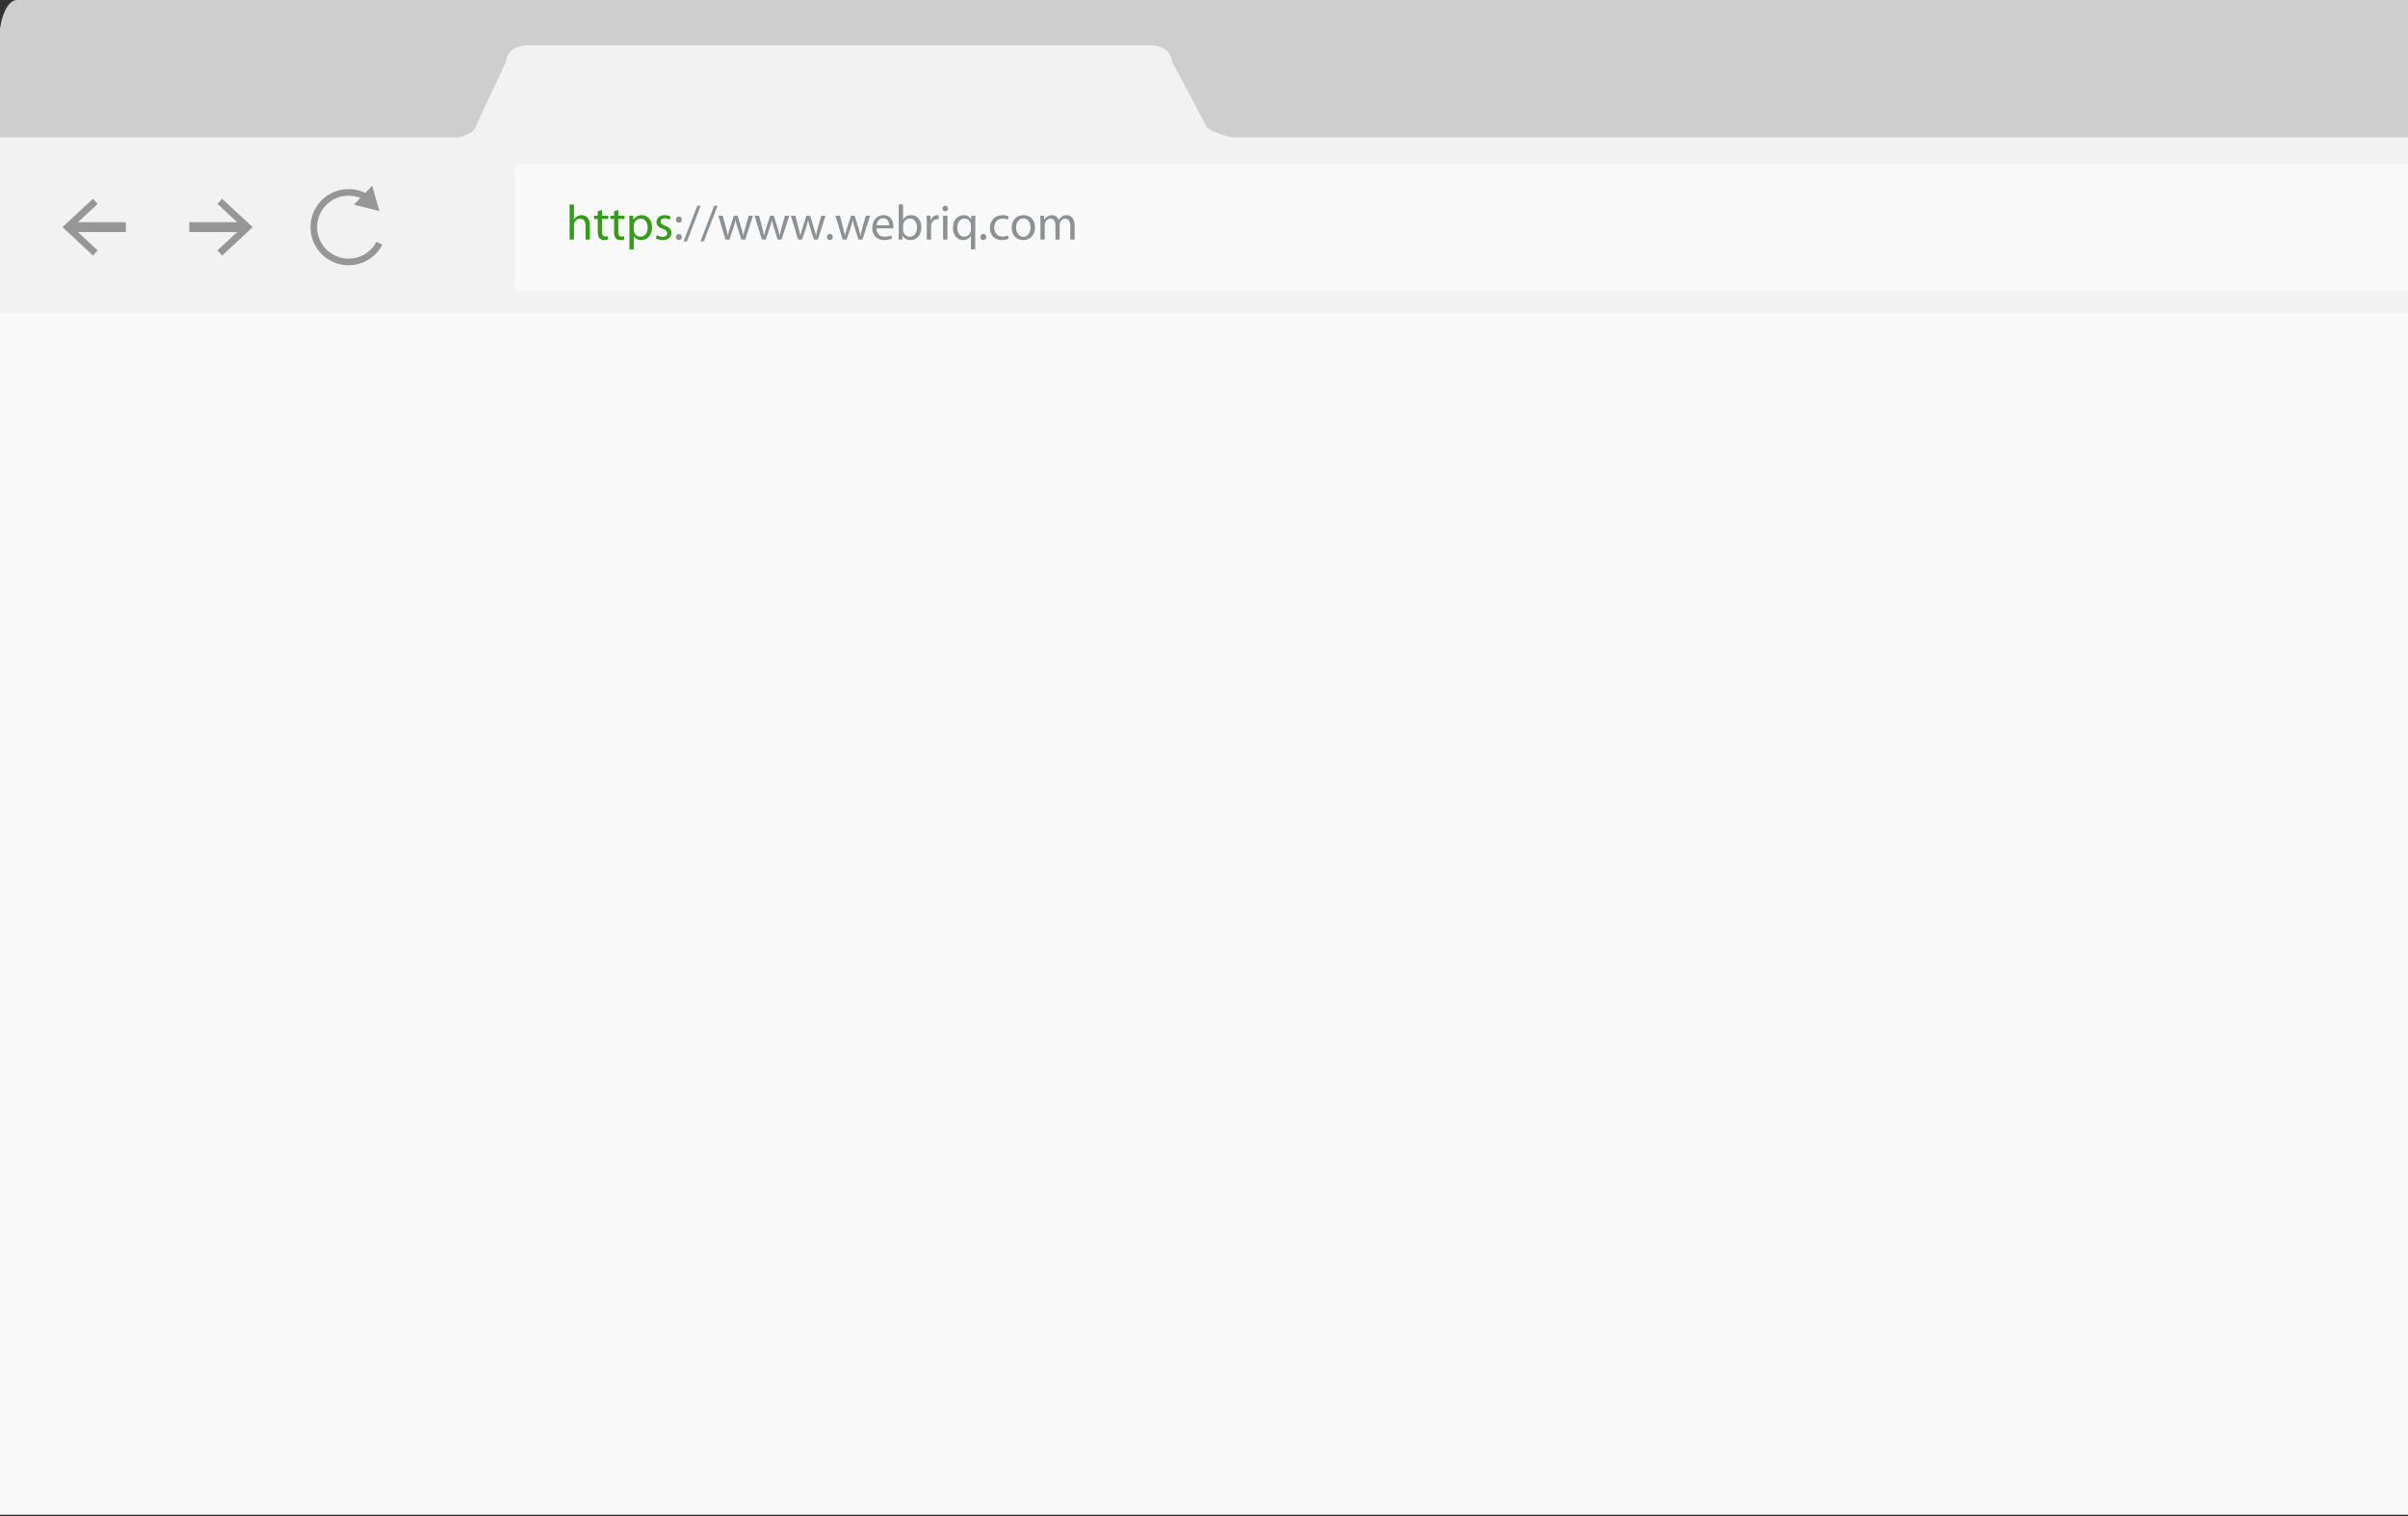 <?xml version="1.0" encoding="utf-8"?>
<!-- Generator: Adobe Illustrator 16.0.0, SVG Export Plug-In . SVG Version: 6.00 Build 0)  -->
<!DOCTYPE svg PUBLIC "-//W3C//DTD SVG 1.1//EN" "http://www.w3.org/Graphics/SVG/1.1/DTD/svg11.dtd">
<svg version="1.1" xmlns="http://www.w3.org/2000/svg" xmlns:xlink="http://www.w3.org/1999/xlink" x="0px" y="0px" width="729px"
	 height="459px" viewBox="0 0 729 459" style="enable-background:new 0 0 729 459;" xml:space="preserve">
<rect x="0" y="0" width="729" height="459" fill="#333333" stroke="none"/>
<style type="text/css">

	.st6{
		opacity:0;
		fill:#FF8A80;
		-webkit-animation:blink 1s linear 1.5s infinite alternate;
  	animation:blink 1s linear 1.5s infinite alternate;
		}

	.st5{
		fill:#FDD835;
		opacity:0;
		-webkit-animation:blink 1s linear 2s infinite alternate;
  	animation:blink 1s linear 2s infinite alternate;
	}
	.st14{
		fill:#78909C;
		opacity:0;
		-webkit-animation:blink 1s linear 3s infinite alternate;
  	animation:blink 1s linear 3s infinite alternate;
	}

	.rotation{
		-webkit-animation: rotation 4s reverse linear;
    -moz-animation: rotation 4s reverse linear;
    -o-animation: rotation 4s reverse linear;
    animation: rotation 4s reverse linear;
    transform-origin: 50% 50%;
    -webkit-transform-origin: 50% 50%;
    -moz-transform-origin: 50% 50%;
	}

	@-webkit-keyframes rotation{
		from {-webkit-transform: rotate(360deg);}
    to   {-webkit-transform: rotate(0deg);}

	}

		@-webkit-keyframes "blink" {
	  	0{
	    	opacity:0;
	  	}
	  	50%{
				opacity:0.5;
	  	}
	  	100%  {
	   		opacity:1;
	  	}
	}



	.st0{fill:#8C9194;}
	.st1{fill:#F2F2F2;}
	.st2{fill:#F9F9F9;}
	.st3{fill:#969696;}
	.st4{fill:none;stroke:#969696;stroke-width:3;stroke-miterlimit:10;}
	.st5{fill:#FDD835;}
	.st6{fill:#FF8A80;}
	.st7{fill:none;}
	.st8{display:none;fill:#4F5051;}
	.st9{fill:#CECECE;}
	.st10{display:inline;fill:#03A9F4;}
	.st11{fill:#359B19;}
	.st12{fill:none;stroke:#969696;stroke-width:2;stroke-miterlimit:10;}
	.st13{display:none;}
	.st14{fill:#78909C;}

</style>

<g id="footer">
	<path class="st9" d="M729,0H5.122C2.139,0-0.28,5.729-0.28,12.794v83.164H729V12.794C729,5.729,729,0,729,0z"/>
	<rect x="-0.28" y="41.582" class="st1" width="729.28" height="54.376"/>
	<rect x="-0.28" y="94.762" class="st2" width="729.28" height="363.824"/>
	<g>
		<g>
			<line class="st4" x1="38.103" y1="68.77" x2="21.188" y2="68.77"/>
			<g>
				<polygon class="st3" points="28.147,60.181 29.579,61.719 21.995,68.768 29.579,75.818 28.147,77.356 18.911,68.768 				"/>
			</g>
		</g>
	</g>
	<g>
		<g>
			<line class="st4" x1="57.294" y1="68.77" x2="74.208" y2="68.77"/>
			<g>
				<polygon class="st3" points="67.25,77.359 65.818,75.821 73.402,68.772 65.818,61.722 67.25,60.184 76.486,68.772 				"/>
			</g>
		</g>
	</g>
	<g class="rotation">
		<g>
			<g>
				<path class="st12" d="M114.869,73.63c-1.756,3.37-5.282,5.67-9.344,5.67c-5.816,0-10.531-4.714-10.531-10.53
					c0-5.816,4.714-10.53,10.531-10.531c1.976,0,3.825,0.544,5.406,1.492"/>
				<g>
					<polygon class="st3" points="107.131,61.97 114.869,63.91 112.681,56.239 					"/>
				</g>
			</g>
		</g>
	</g>
	<rect x="155.994" y="49.578" class="st2" width="573.006" height="38.383"/>
	<path class="st1" d="M364.964,37.72c0,2.65,13.129,4.798,9.596,4.798H134.061c-3.532,0,9.596,0,10.2-4.798l8.991-19.191
		c0-2.65,2.865-4.798,6.397-4.798h188.718c3.532,0,6.396,2.148,6.396,4.798L364.964,37.72z"/>
	<circle class="st6" cx="23.709" cy="18.528" r="4.798"/>
	<circle class="st14" cx="62.092" cy="18.528" r="4.798"/>
	<circle class="st5" cx="42.901" cy="18.528" r="4.798"/>
	<g>
		<path class="st11" d="M172.444,61.921h1.313v4.51h0.03c0.209-0.374,0.537-0.717,0.941-0.926c0.389-0.239,0.851-0.374,1.344-0.374
			c0.971,0,2.524,0.597,2.524,3.091v4.301h-1.315v-4.152c0-1.18-0.433-2.15-1.672-2.15c-0.852,0-1.509,0.597-1.763,1.314
			c-0.074,0.18-0.09,0.374-0.09,0.627v4.361h-1.313V61.921z"/>
		<path class="st11" d="M182.252,63.564v1.732h1.882v1h-1.882v3.898c0,0.896,0.253,1.403,0.985,1.403
			c0.358,0,0.567-0.029,0.762-0.089l0.06,1c-0.254,0.09-0.657,0.18-1.165,0.18c-0.612,0-1.104-0.209-1.418-0.553
			c-0.359-0.403-0.509-1.045-0.509-1.896v-3.943h-1.12v-1h1.12v-1.329L182.252,63.564z"/>
		<path class="st11" d="M187.192,63.564v1.732h1.882v1h-1.882v3.898c0,0.896,0.253,1.403,0.985,1.403
			c0.358,0,0.567-0.029,0.762-0.089l0.06,1c-0.254,0.09-0.657,0.18-1.165,0.18c-0.612,0-1.104-0.209-1.418-0.553
			c-0.359-0.403-0.508-1.045-0.508-1.896v-3.943h-1.121v-1h1.121v-1.329L187.192,63.564z"/>
		<path class="st11" d="M190.55,67.656c0-0.926-0.015-1.673-0.06-2.36h1.18l0.075,1.24h0.029c0.522-0.896,1.389-1.404,2.554-1.404
			c1.763,0,3.077,1.479,3.077,3.674c0,2.599-1.599,3.883-3.286,3.883c-0.971,0-1.792-0.418-2.226-1.135h-0.03v3.928h-1.313V67.656z
			 M191.863,69.583c0,0.179,0.016,0.374,0.061,0.537c0.224,0.911,1.03,1.539,1.957,1.539c1.389,0,2.194-1.135,2.194-2.792
			c0-1.449-0.746-2.688-2.136-2.688c-0.896,0-1.747,0.627-2.001,1.613c-0.03,0.179-0.075,0.374-0.075,0.538V69.583z"/>
		<path class="st11" d="M198.863,71.196c0.403,0.239,1.091,0.508,1.747,0.508c0.941,0,1.39-0.463,1.39-1.075
			c0-0.627-0.373-0.971-1.329-1.329c-1.314-0.478-1.927-1.18-1.927-2.046c0-1.165,0.955-2.121,2.494-2.121
			c0.731,0,1.374,0.194,1.762,0.448l-0.313,0.941c-0.284-0.165-0.807-0.418-1.479-0.418c-0.776,0-1.195,0.448-1.195,0.986
			c0,0.612,0.419,0.881,1.36,1.24c1.239,0.462,1.896,1.09,1.896,2.18c0,1.284-1,2.181-2.688,2.181c-0.791,0-1.522-0.209-2.03-0.508
			L198.863,71.196z"/>
		<path class="st0" d="M205.507,72.689c-0.509,0-0.866-0.403-0.866-0.926c0-0.552,0.372-0.94,0.881-0.94
			c0.538,0,0.881,0.388,0.881,0.94c0,0.523-0.343,0.926-0.881,0.926H205.507z M205.521,67.417c-0.509,0-0.866-0.404-0.866-0.926
			c0-0.552,0.373-0.941,0.882-0.941c0.537,0,0.881,0.389,0.881,0.941c0,0.522-0.344,0.926-0.881,0.926H205.521z"/>
		<path class="st0" d="M206.939,73.123l4.151-10.828h1.03l-4.182,10.828H206.939z"/>
		<path class="st0" d="M212.059,73.123l4.151-10.828h1.031l-4.182,10.828H212.059z"/>
		<path class="st0" d="M218.806,65.296l0.971,3.659c0.194,0.807,0.389,1.568,0.522,2.315h0.046c0.163-0.731,0.403-1.508,0.642-2.3
			l1.18-3.674h1.105l1.12,3.615c0.269,0.851,0.479,1.628,0.642,2.359h0.045c0.12-0.731,0.314-1.493,0.553-2.345l1.031-3.629h1.299
			l-2.33,7.229h-1.194l-1.105-3.45c-0.254-0.821-0.462-1.538-0.642-2.389h-0.03c-0.179,0.866-0.402,1.628-0.657,2.404l-1.165,3.435
			h-1.195l-2.18-7.229H218.806z"/>
		<path class="st0" d="M229.792,65.296l0.97,3.659c0.195,0.807,0.389,1.568,0.524,2.315h0.045c0.163-0.731,0.402-1.508,0.641-2.3
			l1.18-3.674h1.106l1.12,3.615c0.269,0.851,0.478,1.628,0.642,2.359h0.046c0.118-0.731,0.313-1.493,0.552-2.345l1.03-3.629h1.3
			l-2.33,7.229h-1.194l-1.106-3.45c-0.254-0.821-0.462-1.538-0.642-2.389h-0.029c-0.18,0.866-0.403,1.628-0.657,2.404l-1.165,3.435
			h-1.195l-2.181-7.229H229.792z"/>
		<path class="st0" d="M240.777,65.296l0.971,3.659c0.194,0.807,0.389,1.568,0.522,2.315h0.046c0.163-0.731,0.403-1.508,0.642-2.3
			l1.18-3.674h1.105l1.12,3.615c0.269,0.851,0.479,1.628,0.642,2.359h0.045c0.12-0.731,0.314-1.493,0.553-2.345l1.031-3.629h1.299
			l-2.33,7.229h-1.194l-1.105-3.45c-0.254-0.821-0.463-1.538-0.642-2.389h-0.03c-0.179,0.866-0.402,1.628-0.657,2.404l-1.165,3.435
			h-1.195l-2.18-7.229H240.777z"/>
		<path class="st0" d="M251.212,72.689c-0.509,0-0.866-0.403-0.866-0.941c0-0.537,0.372-0.94,0.896-0.94
			c0.522,0,0.881,0.388,0.881,0.94c0,0.538-0.358,0.941-0.896,0.941H251.212z"/>
		<path class="st0" d="M254.271,65.296l0.971,3.659c0.194,0.807,0.389,1.568,0.522,2.315h0.046c0.163-0.731,0.403-1.508,0.642-2.3
			l1.18-3.674h1.105l1.12,3.615c0.269,0.851,0.479,1.628,0.642,2.359h0.045c0.12-0.731,0.314-1.493,0.553-2.345l1.031-3.629h1.299
			l-2.33,7.229h-1.194l-1.105-3.45c-0.254-0.821-0.463-1.538-0.642-2.389h-0.03c-0.179,0.866-0.402,1.628-0.657,2.404l-1.165,3.435
			h-1.195l-2.18-7.229H254.271z"/>
		<path class="st0" d="M265.347,69.135c0.03,1.777,1.151,2.509,2.465,2.509c0.941,0,1.523-0.164,2.001-0.358l0.24,0.926
			c-0.464,0.209-1.271,0.463-2.42,0.463c-2.211,0-3.555-1.479-3.555-3.644c0-2.195,1.299-3.913,3.404-3.913
			c2.36,0,2.973,2.076,2.973,3.405c0,0.269-0.016,0.478-0.045,0.627L265.347,69.135z M269.186,68.194
			c0.015-0.821-0.343-2.136-1.807-2.136c-1.345,0-1.912,1.225-2.017,2.136H269.186z"/>
		<path class="st0" d="M272.078,61.921h1.314v4.525h0.03c0.463-0.806,1.299-1.314,2.464-1.314c1.792,0,3.047,1.493,3.047,3.674
			c0,2.599-1.643,3.883-3.256,3.883c-1.045,0-1.867-0.403-2.42-1.359h-0.029l-0.074,1.195h-1.135
			c0.044-0.493,0.059-1.225,0.059-1.867V61.921z M273.393,69.628c0,0.164,0.016,0.329,0.045,0.478
			c0.254,0.911,1.03,1.538,1.972,1.538c1.389,0,2.195-1.12,2.195-2.777c0-1.464-0.747-2.704-2.15-2.704
			c-0.896,0-1.732,0.627-1.986,1.613c-0.045,0.165-0.075,0.344-0.075,0.553V69.628z"/>
		<path class="st0" d="M280.586,67.552c0-0.851-0.015-1.583-0.06-2.255h1.151l0.059,1.419h0.045
			c0.328-0.971,1.135-1.583,2.016-1.583c0.135,0,0.24,0.015,0.359,0.045v1.225c-0.149-0.015-0.284-0.03-0.463-0.03
			c-0.926,0-1.584,0.702-1.763,1.672c-0.029,0.194-0.045,0.403-0.045,0.627v3.853h-1.314L280.586,67.552z"/>
		<path class="st0" d="M286.14,63.967c-0.493,0-0.821-0.388-0.821-0.851s0.344-0.837,0.851-0.837c0.509,0,0.836,0.374,0.836,0.837
			s-0.327,0.851-0.851,0.851H286.14z M285.512,72.525v-7.229h1.314v7.229H285.512z"/>
		<path class="st0" d="M293.935,71.42h-0.03c-0.389,0.702-1.195,1.27-2.359,1.27c-1.688,0-3.063-1.449-3.063-3.659
			c0-2.703,1.747-3.898,3.271-3.898c1.12,0,1.867,0.552,2.227,1.254h0.029l0.044-1.09h1.255c-0.045,0.598-0.06,1.225-0.06,1.987
			v8.199h-1.313V71.42z M293.935,68.224c0-0.194-0.016-0.388-0.061-0.552c-0.209-0.807-0.896-1.494-1.882-1.494
			c-1.358,0-2.18,1.15-2.18,2.778c0,1.448,0.686,2.688,2.136,2.688c0.851,0,1.582-0.522,1.881-1.434
			c0.061-0.179,0.105-0.433,0.105-0.627V68.224z"/>
		<path class="st0" d="M297.663,72.689c-0.508,0-0.866-0.403-0.866-0.941c0-0.537,0.373-0.94,0.896-0.94
			c0.523,0,0.882,0.388,0.882,0.94c0,0.538-0.358,0.941-0.896,0.941H297.663z"/>
		<path class="st0" d="M305.354,72.271c-0.344,0.165-1.105,0.418-2.076,0.418c-2.181,0-3.6-1.479-3.6-3.704
			c0-2.225,1.523-3.853,3.883-3.853c0.776,0,1.464,0.194,1.822,0.389l-0.298,1c-0.314-0.165-0.808-0.344-1.524-0.344
			c-1.658,0-2.553,1.24-2.553,2.748c0,1.673,1.074,2.704,2.508,2.704c0.748,0,1.24-0.18,1.614-0.343L305.354,72.271z"/>
		<path class="st0" d="M309.74,72.689c-1.942,0-3.465-1.434-3.465-3.719c0-2.419,1.598-3.838,3.584-3.838
			c2.075,0,3.48,1.508,3.48,3.704c0,2.688-1.867,3.854-3.585,3.854H309.74z M309.785,71.704c1.254,0,2.194-1.18,2.194-2.823
			c0-1.225-0.612-2.763-2.164-2.763c-1.539,0-2.211,1.434-2.211,2.808c0,1.583,0.896,2.778,2.166,2.778H309.785z"/>
		<path class="st0" d="M314.993,67.253c0-0.762-0.03-1.359-0.06-1.957h1.149l0.061,1.165h0.045c0.402-0.687,1.074-1.329,2.284-1.329
			c0.972,0,1.718,0.597,2.031,1.448h0.03c0.224-0.418,0.522-0.717,0.821-0.94c0.433-0.329,0.896-0.508,1.583-0.508
			c0.971,0,2.39,0.627,2.39,3.136v4.256h-1.285v-4.092c0-1.404-0.522-2.226-1.568-2.226c-0.761,0-1.328,0.553-1.567,1.18
			c-0.06,0.194-0.104,0.433-0.104,0.657v4.48h-1.285v-4.331c0-1.165-0.507-1.986-1.507-1.986c-0.808,0-1.42,0.657-1.629,1.314
			c-0.075,0.194-0.104,0.418-0.104,0.642v4.361h-1.284V67.253z"/>
	</g>
	<rect id="_x3C_Slice_x3E_" x="-2" y="-6" class="st7" width="733" height="468"/>
</g>
<g id="header">
	<ellipse class="st8" cx="94.5" cy="553.5" rx="481.5" ry="31.5"/>
</g>
</svg>
